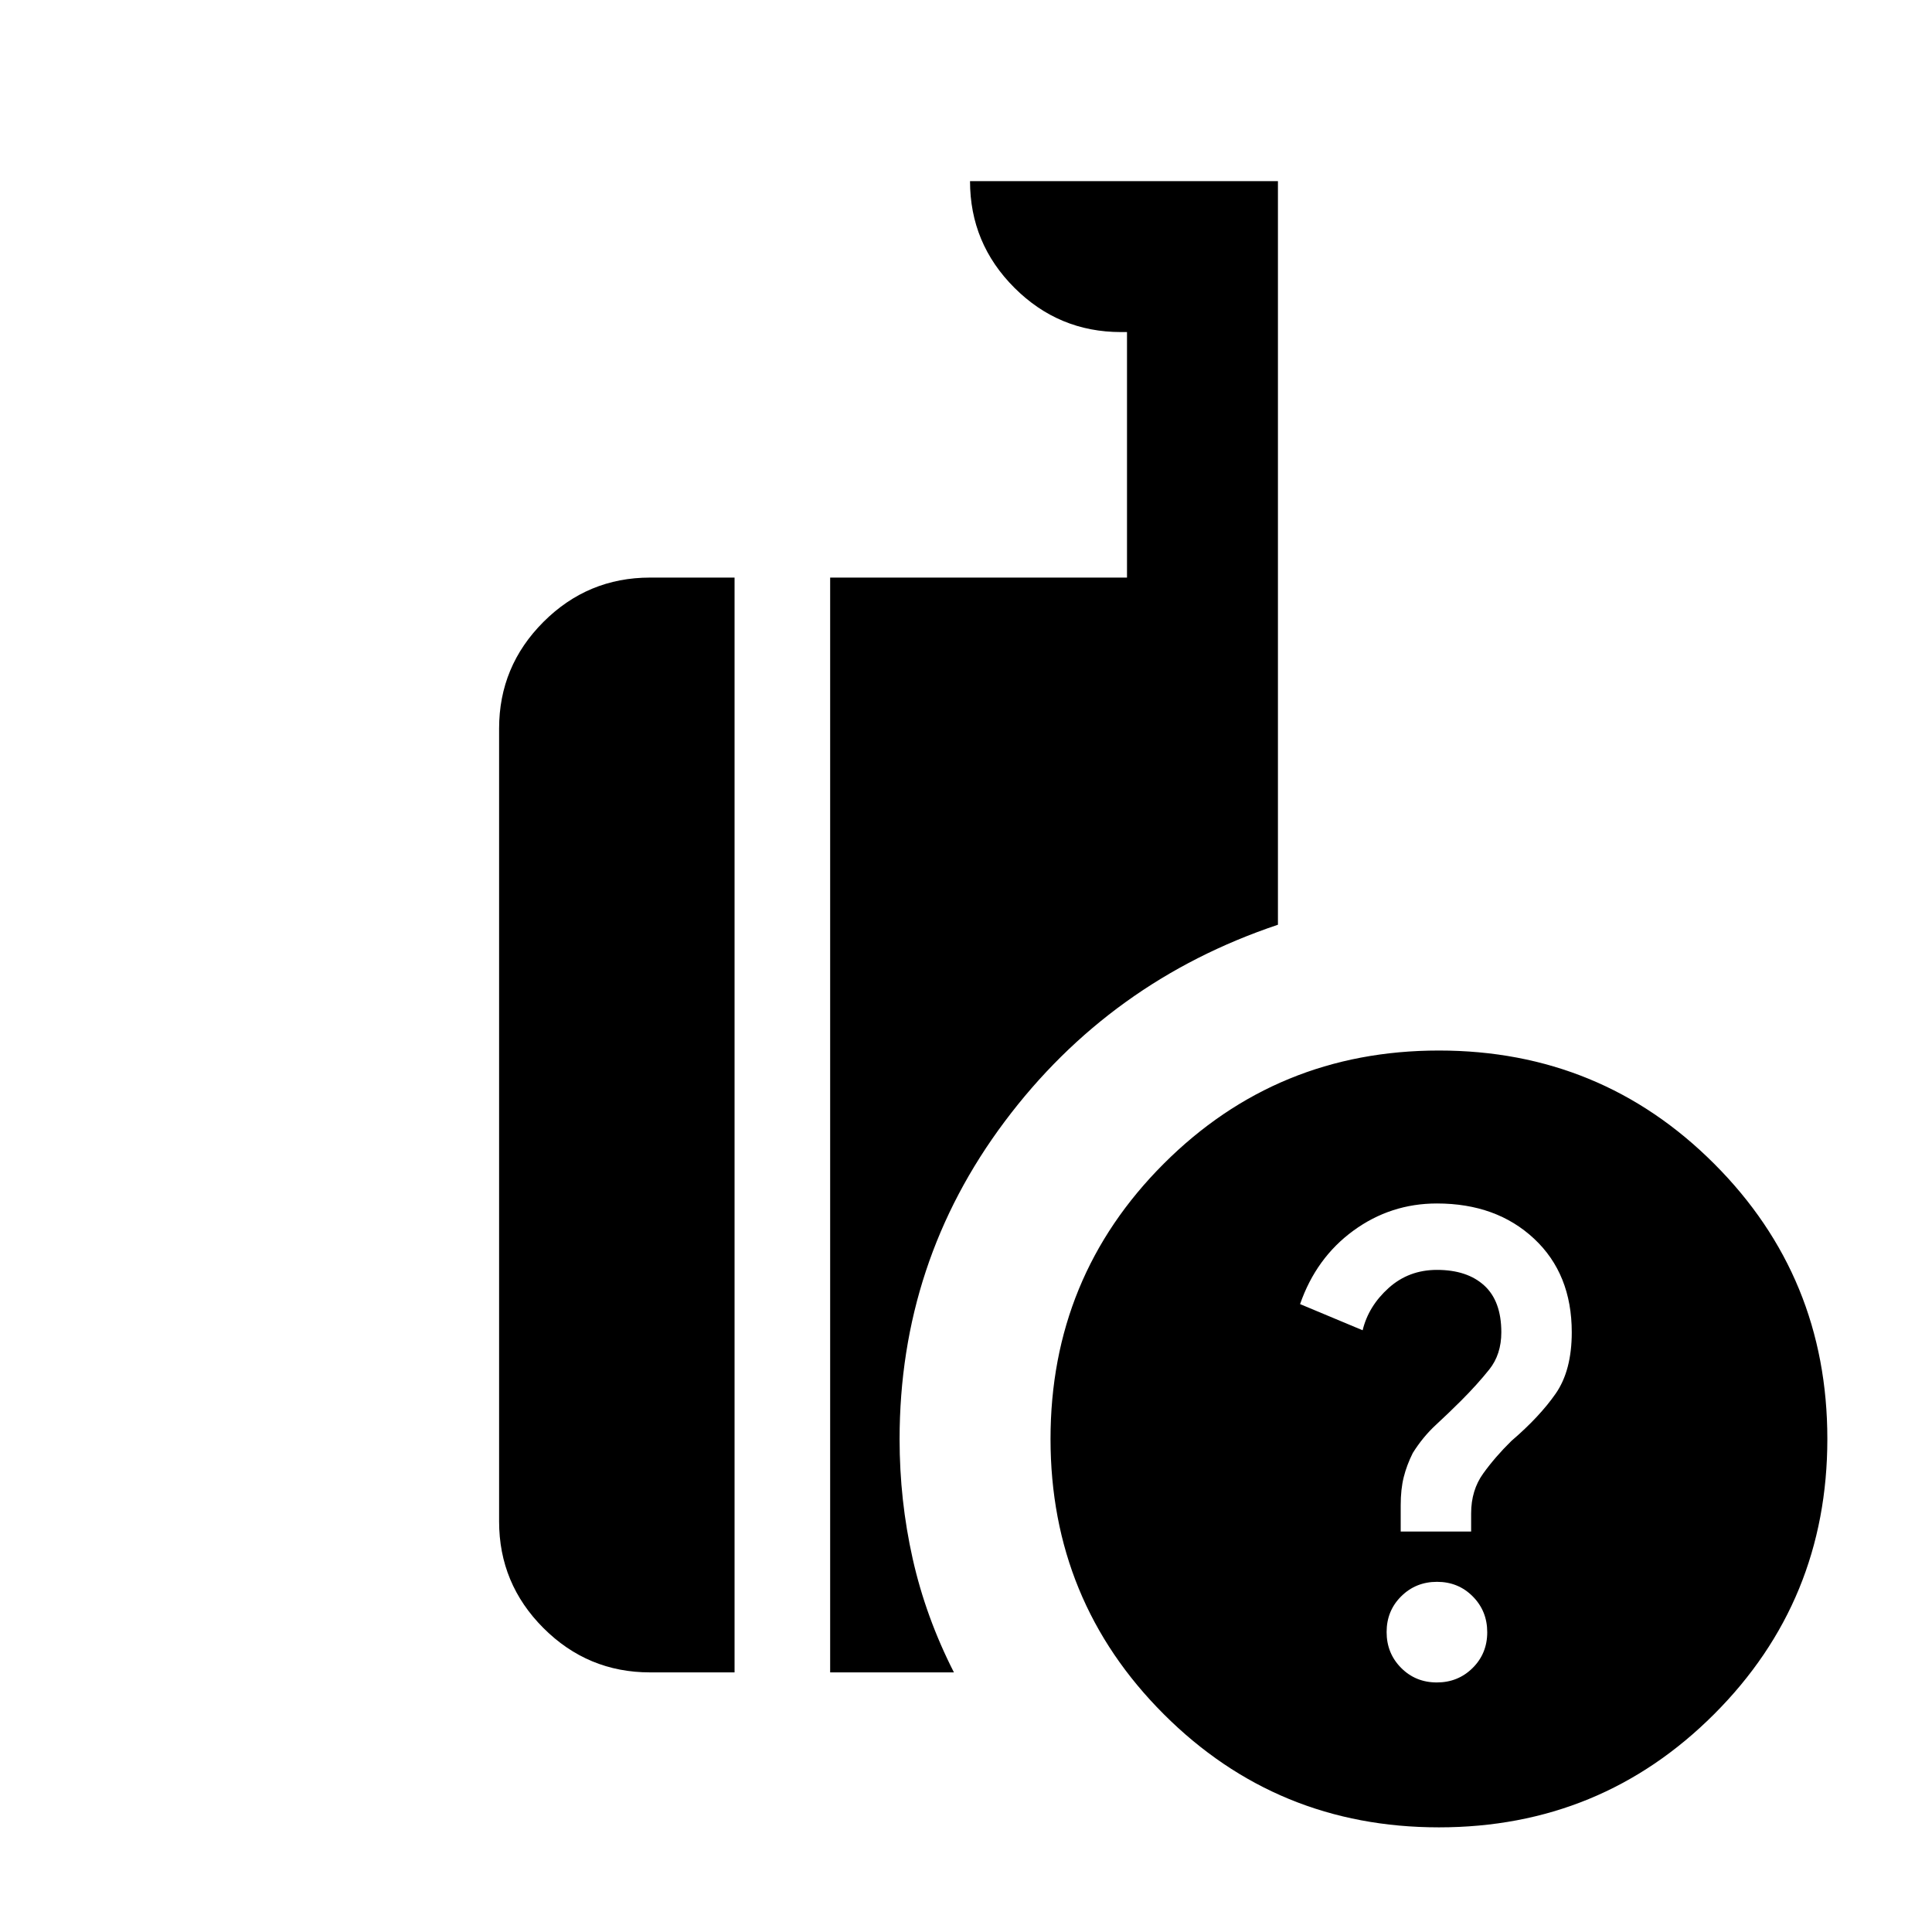 <svg xmlns="http://www.w3.org/2000/svg" height="24" viewBox="0 -960 960 960" width="24"><path d="M715-52q-80.5 0-136.75-56.25T522-245q0-80.5 56.25-136.75T715-438q80.5 0 136.75 56.25T908-245q0 80.5-56.25 136.75T715-52Zm-302.5-77v-544H560v-122h-3q-30.938 0-52.969-22.031Q482-839.062 482-870h153v369.5q-83.5 28-135.75 97.75T447-244.836q0 30.336 6.5 59.336T474-129h-61.5Zm-89.5 0q-30.938 0-52.969-22.031Q248-173.062 248-204v-394q0-30.938 22.031-52.969Q292.062-673 323-673h42v544h-42Zm390.946 5q10.554 0 17.804-7.196 7.25-7.196 7.25-17.75t-7.196-17.804q-7.196-7.25-17.75-7.25t-17.804 7.196q-7.25 7.196-7.25 17.75t7.196 17.804q7.196 7.25 17.75 7.25ZM696-199h35v-9q0-11.5 6-19.83 6-8.33 14-16.17 14-12 22-23.5t8-30.5q0-29-18.721-46.5Q743.559-362 714-362q-23 0-41.5 13.5T646-312l31.086 13Q680-311 690-320t24-9q15 0 23.5 7.75T746-298q0 11-6 18.5T726-264q-6 6-12.5 12T702-238q-3 6-4.5 12t-1.5 14v13Z"/></svg>